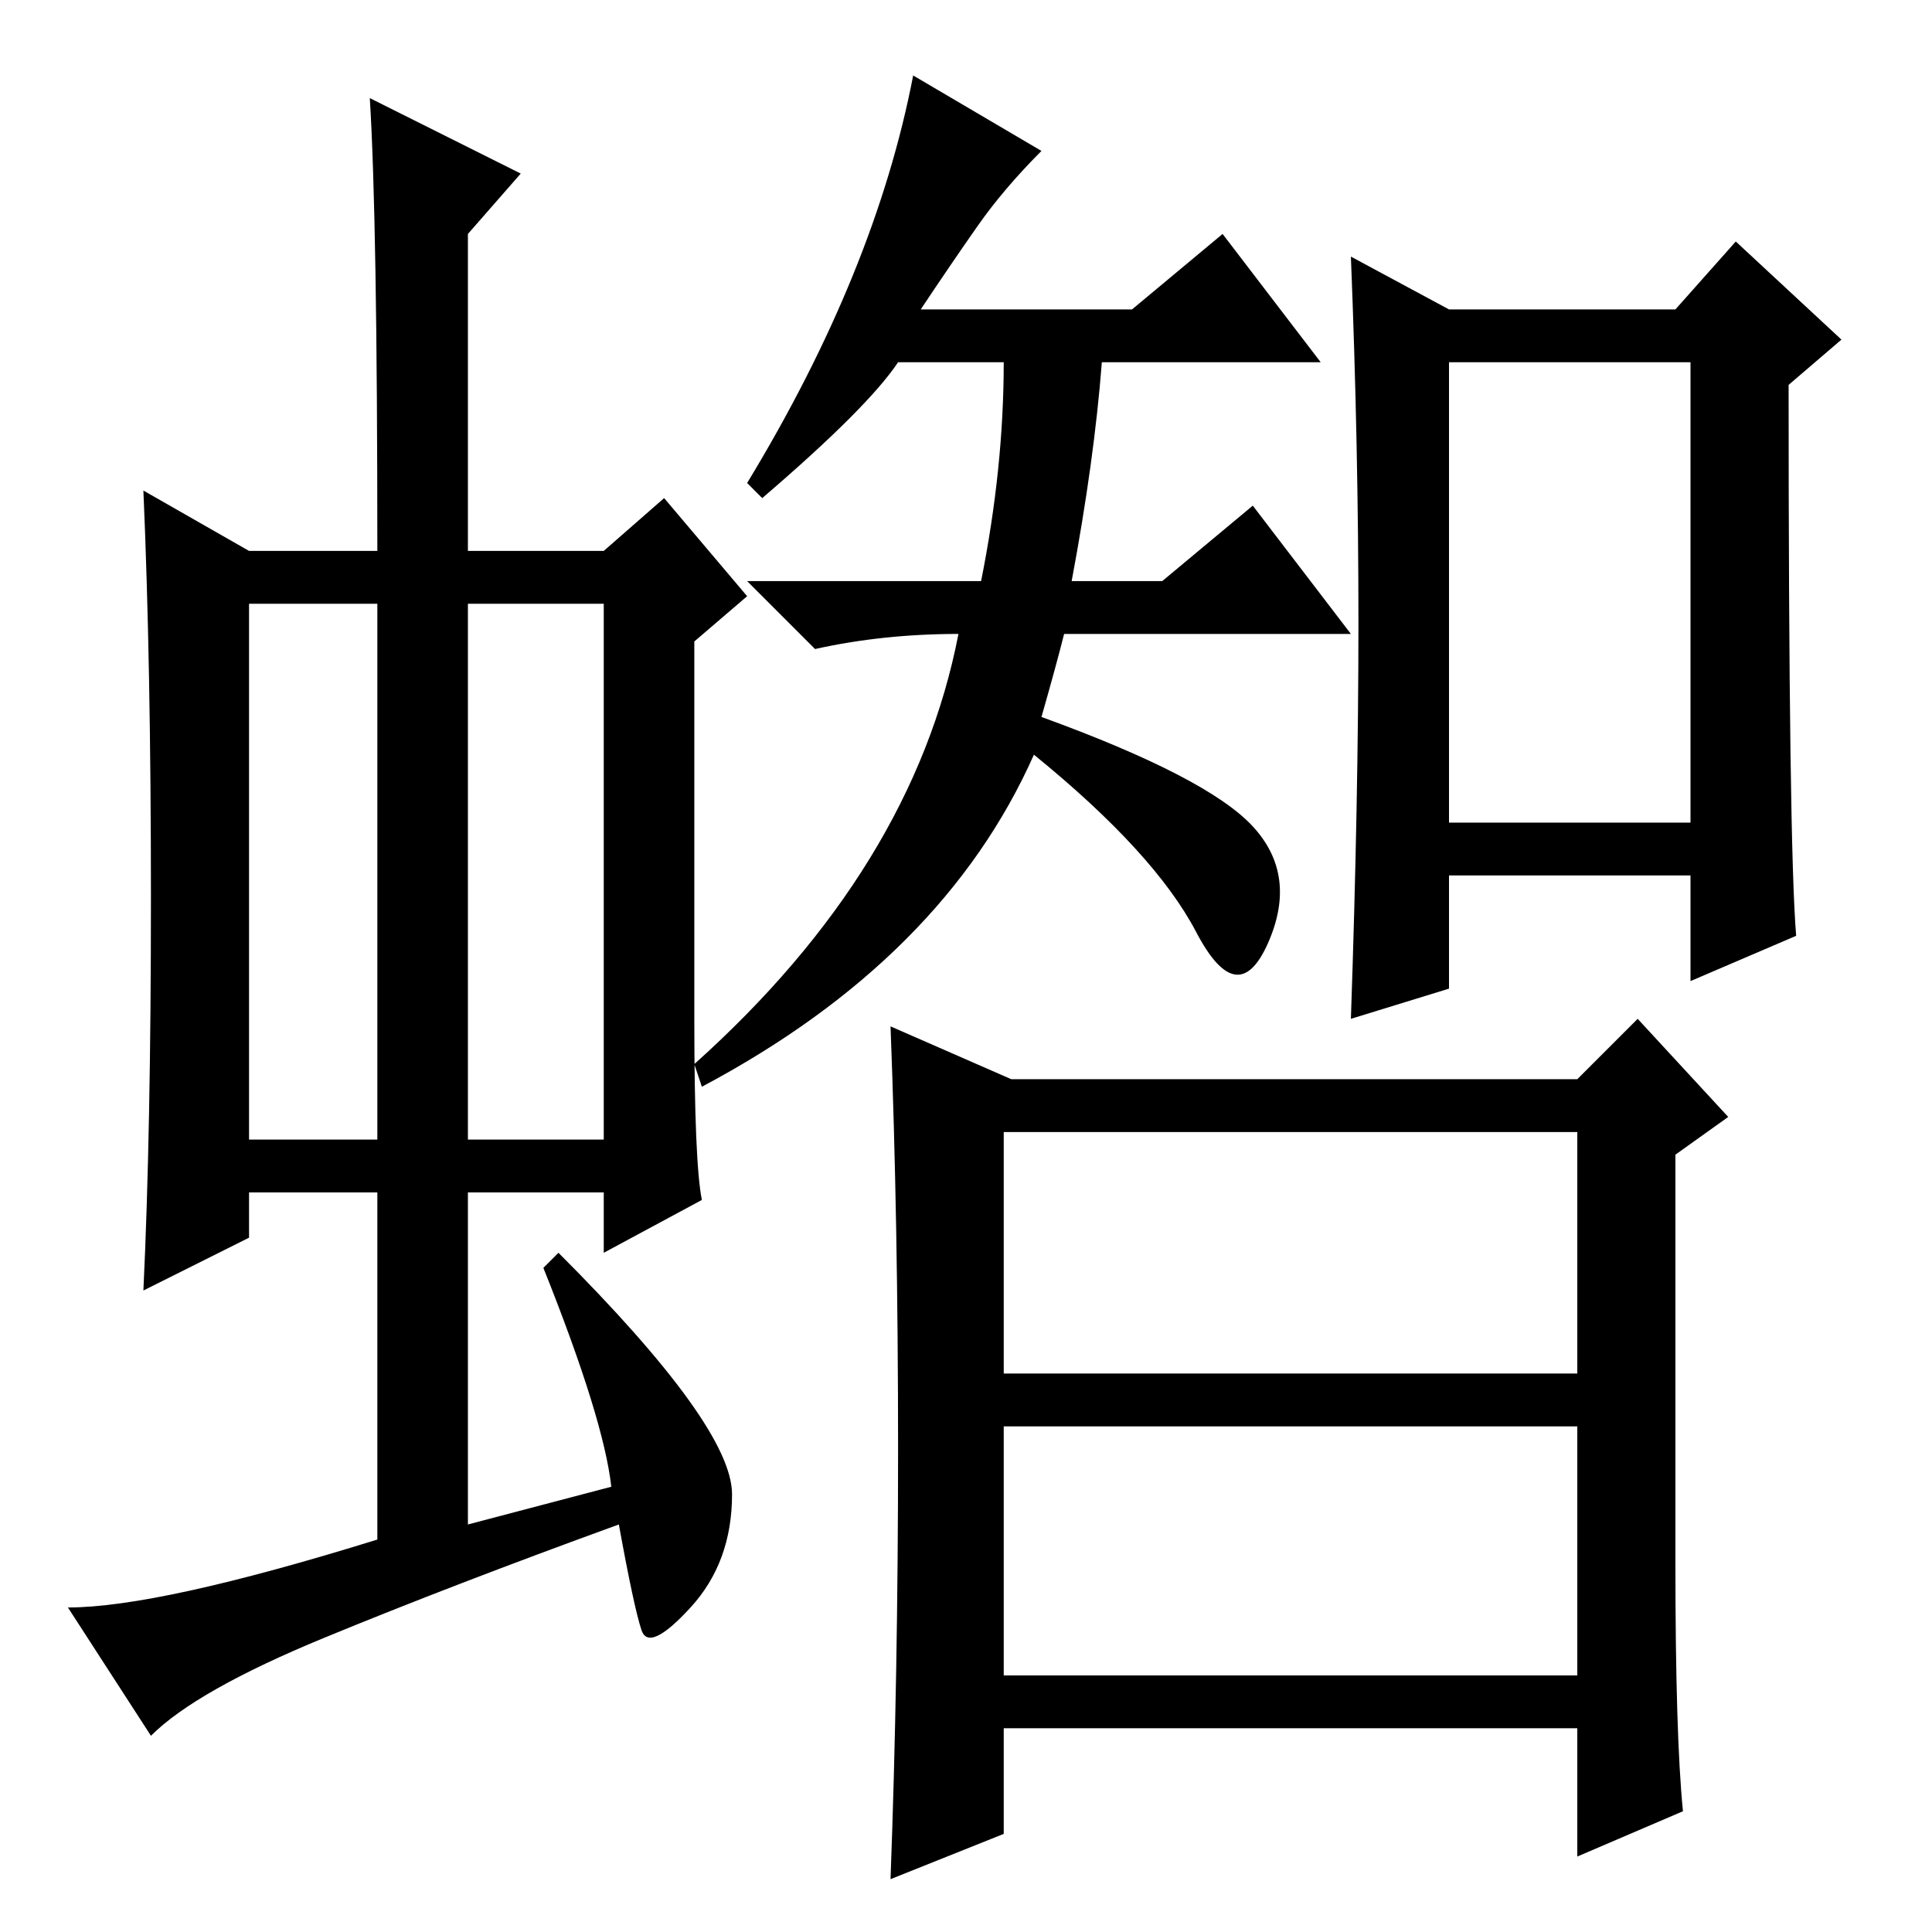 <?xml version="1.0" standalone="no"?>
<!DOCTYPE svg PUBLIC "-//W3C//DTD SVG 1.1//EN" "http://www.w3.org/Graphics/SVG/1.1/DTD/svg11.dtd" >
<svg xmlns="http://www.w3.org/2000/svg" xmlns:xlink="http://www.w3.org/1999/xlink" version="1.1" viewBox="0 -36 256 256">
  <g transform="matrix(1 0 0 -1 0 220)">
   <path fill="currentColor"
d="M33 105h17v71h-17v-71zM62 105h18v71h-18v-71zM50 52v46h-17v-6l-14 -7q1 21 1 52t-1 54l14 -8h17q0 44 -1 60l20 -10l-7 -8v-42h18l8 7l11 -13l-7 -6v-50q0 -19 1 -24l-13 -7v8h-18v-44l19 5q-1 9 -9 29l2 2q23 -23 23 -32t-5.5 -15t-6.5 -3t-3 14q-22 -8 -39 -15
t-23 -13l-11 17q12 0 41 9zM192 147h32v61h-32v-61zM180 173.5q0 23.5 -1 48.5l13 -7h30l8 9l14 -13l-7 -6q0 -61 1 -73l-14 -6v14h-32v-15l-13 -4q1 29 1 52.5zM138 236q-5 -5 -8.5 -10t-7.5 -11h28l12 10l13 -17h-29q-1 -13 -4 -29h12l12 10l13 -17h-38q-1 -4 -3 -11
q22 -8 28 -14.5t2 -15.5t-9.5 1.5t-21.5 23.5q-12 -27 -44 -44l-1 3q29 26 35 57q-10 0 -19 -2l-9 9h31q3 15 3 29h-14q-4 -6 -18 -18l-2 2q17 28 22 54zM133 34h76v33h-76v-33zM118 120l16 -7h75l8 8l12 -13l-7 -5v-54q0 -23 1 -33l-14 -6v17h-76v-14l-15 -6q1 27 1 57
t-1 56zM133 74h76v32h-76v-32z" />
  </g>

</svg>
